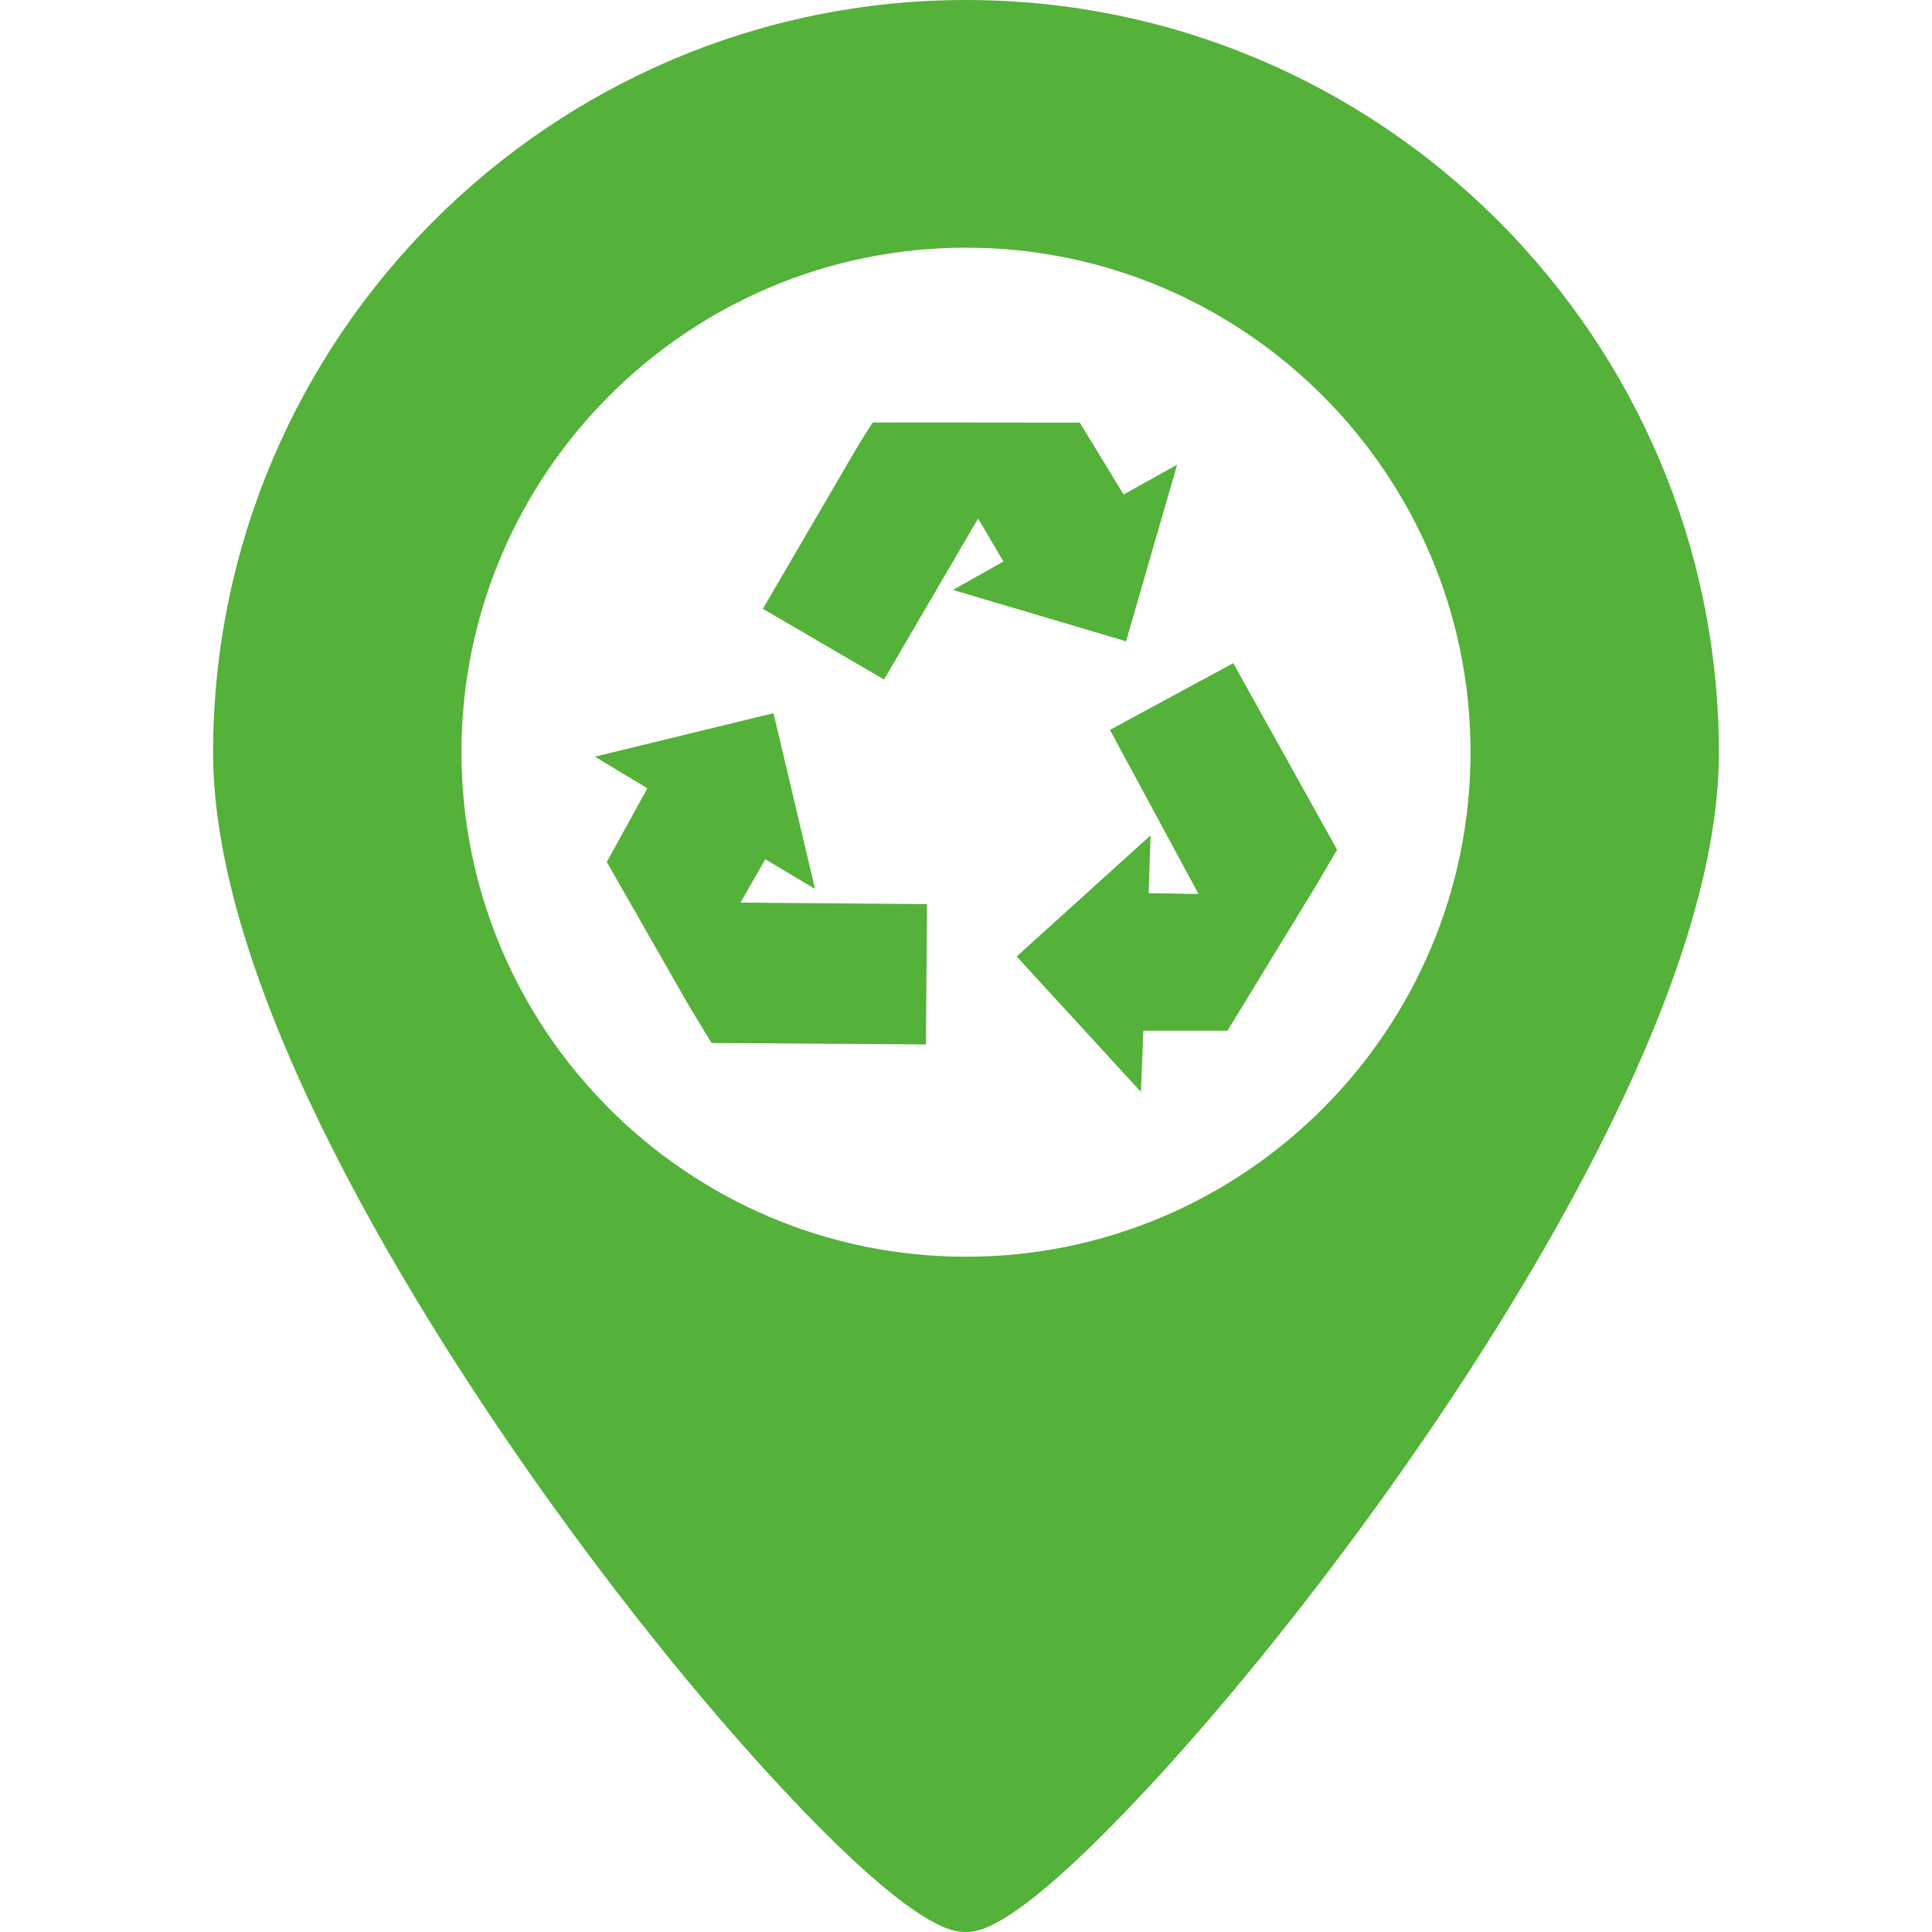 <?xml version="1.0" encoding="iso-8859-1"?>
<!-- Generator: Adobe Illustrator 17.1.0, SVG Export Plug-In . SVG Version: 6.00 Build 0)  -->
<!DOCTYPE svg PUBLIC "-//W3C//DTD SVG 1.1//EN" "http://www.w3.org/Graphics/SVG/1.1/DTD/svg11.dtd">
<svg version="1.1" id="Capa_1" xmlns="http://www.w3.org/2000/svg" xmlns:xlink="http://www.w3.org/1999/xlink" x="0px" y="0px"
	 viewBox="0 0 433.525 433.525" style="enable-background:new 0 0 433.525 433.525; fill: #54b139" xml:space="preserve">
<g>
	<path d="M216.763,0C123.607,0,47.819,75.787,47.819,168.942c0,54.017,46.724,127.597,74.574,166.648
		c18.22,25.547,38.022,49.893,55.762,68.553c27.933,29.382,35.967,29.382,38.607,29.382c2.527,0,10.217,0,38.049-29.389
		c17.784-18.779,37.605-43.119,55.813-68.537c28.041-39.147,75.082-112.854,75.082-166.657C385.706,75.787,309.918,0,216.763,0z
		 M329.976,168.789c0,62.426-50.787,113.212-113.213,113.212c-62.425,0-113.212-50.786-113.212-113.212
		S154.338,55.576,216.763,55.576C279.188,55.576,329.976,106.363,329.976,168.789z"/>
	<g>
		<polygon points="249.06,163.778 268.938,200.601 257.743,200.426 258.181,187.438 228.135,214.622 256.015,245.02 
			256.556,231.281 275.43,231.281 294.809,199.554 300.034,190.673 276.733,148.812 		"/>
		<path d="M264.136,104.273l-12.013,6.686l-9.819-16.12l-46.449-0.047l-0.446,0.667c-0.064,0.097-1.603,2.4-3.564,5.748
			l-20.667,35.409l27.194,15.858l21.106-36.131l5.675,9.651l-11.32,6.382l38.847,11.521L264.136,104.273z"/>
		<polygon points="171.72,192.815 182.885,199.466 173.567,160.033 133.491,169.791 145.265,176.892 136.16,193.425 
			154.613,225.719 159.674,234.035 207.771,234.366 208.011,202.888 166.167,202.538 		"/>
	</g>
</g>
<g>
</g>
<g>
</g>
<g>
</g>
<g>
</g>
<g>
</g>
<g>
</g>
<g>
</g>
<g>
</g>
<g>
</g>
<g>
</g>
<g>
</g>
<g>
</g>
<g>
</g>
<g>
</g>
<g>
</g>
</svg>
